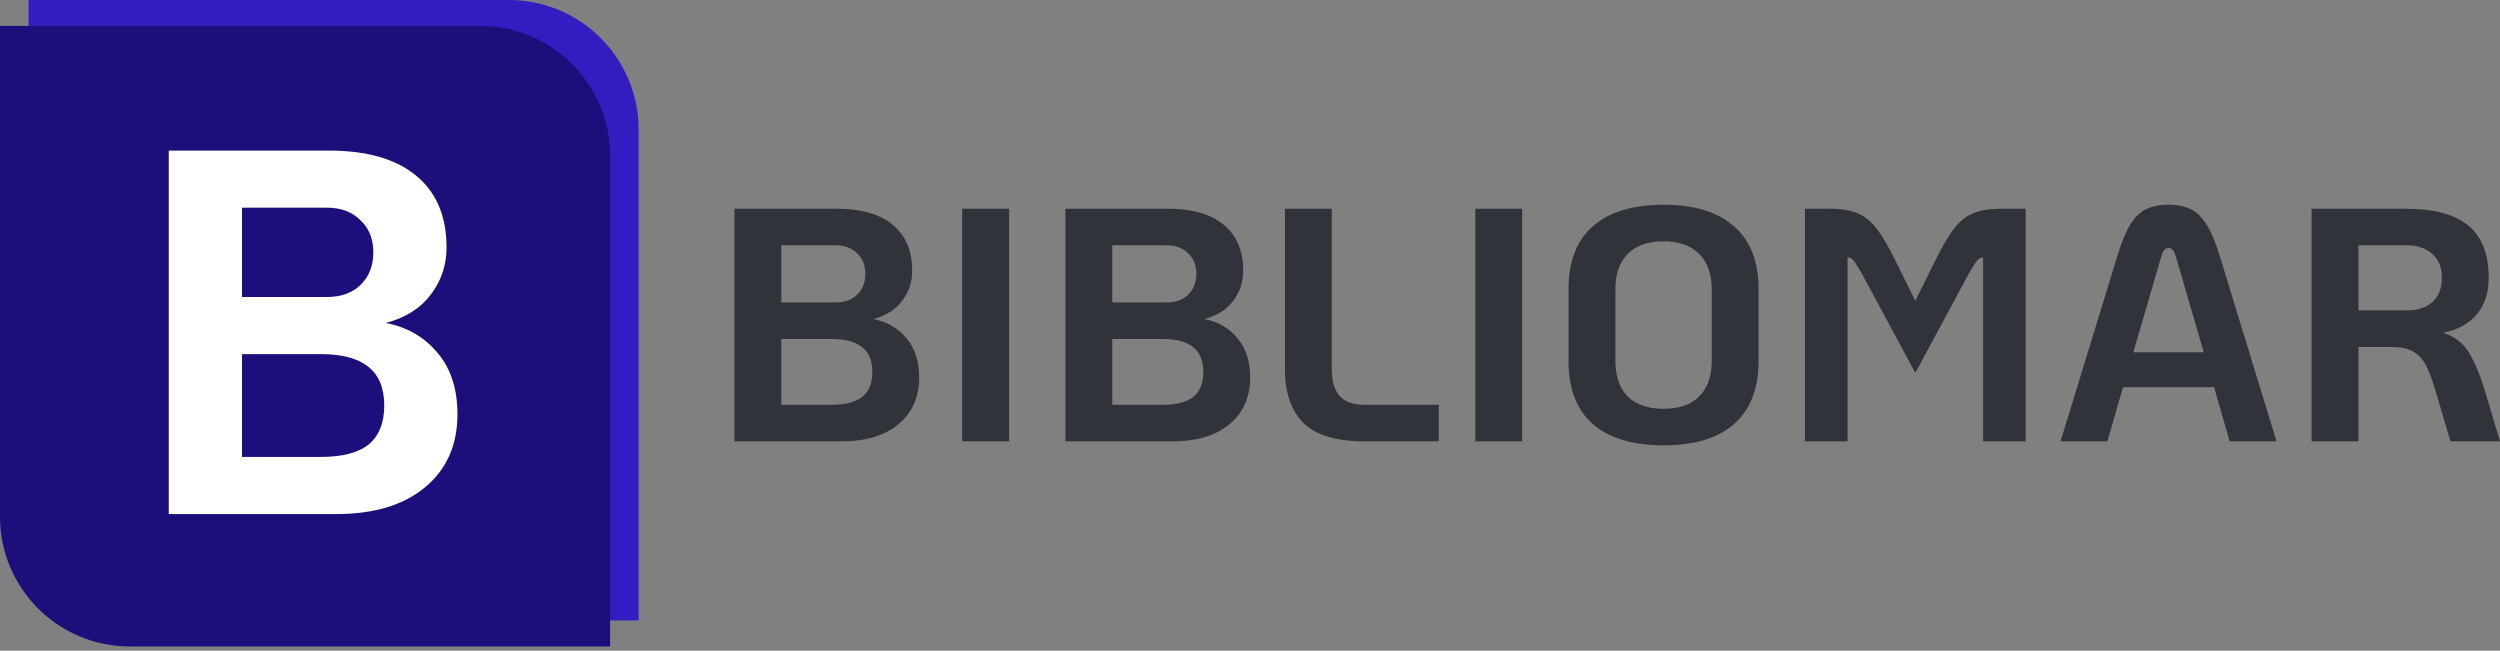 <svg width="219" height="57" viewBox="0 0 219 57" fill="none" xmlns="http://www.w3.org/2000/svg">
<rect x="0" y="0" width="219" height="57" fill="#808080" stroke="none"/>
<path d="M2.502 0H44.575C50.856 0 55.947 5.091 55.947 11.371V54.355H13.873C7.593 54.355 2.502 49.263 2.502 42.983V0Z" fill="#321DC1"/>
<path d="M0 2.274H42.074C48.354 2.274 53.445 7.365 53.445 13.646V56.629H11.371C5.091 56.629 0 51.538 0 45.258V2.274Z" fill="#1C0E7B"/>
<path d="M64.334 18.285H73.3C75.435 18.285 77.065 18.751 78.191 19.682C79.335 20.614 79.908 21.962 79.908 23.729C79.908 24.699 79.617 25.572 79.035 26.348C78.453 27.125 77.608 27.658 76.502 27.95C77.705 28.182 78.676 28.745 79.413 29.638C80.151 30.511 80.519 31.656 80.519 33.073C80.519 34.8 79.908 36.168 78.685 37.178C77.482 38.167 75.833 38.662 73.737 38.662H64.334V18.285ZM73.213 26.494C73.989 26.494 74.61 26.271 75.076 25.825C75.561 25.359 75.803 24.747 75.803 23.991C75.803 23.234 75.561 22.632 75.076 22.186C74.61 21.72 73.989 21.487 73.213 21.487H68.439V26.494H73.213ZM72.863 35.46C74.067 35.46 74.959 35.227 75.541 34.761C76.124 34.276 76.415 33.548 76.415 32.578C76.415 31.608 76.124 30.89 75.541 30.424C74.959 29.939 74.067 29.696 72.863 29.696H68.439V35.46H72.863Z" fill="#30333A"/>
<path d="M84.29 18.285H88.395V38.662H84.29V18.285Z" fill="#30333A"/>
<path d="M93.331 18.285H102.297C104.431 18.285 106.062 18.751 107.187 19.682C108.332 20.614 108.905 21.962 108.905 23.729C108.905 24.699 108.614 25.572 108.031 26.348C107.449 27.125 106.605 27.658 105.499 27.95C106.702 28.182 107.672 28.745 108.41 29.638C109.147 30.511 109.516 31.656 109.516 33.073C109.516 34.8 108.905 36.168 107.682 37.178C106.479 38.167 104.829 38.662 102.733 38.662H93.331V18.285ZM102.209 26.494C102.986 26.494 103.607 26.271 104.072 25.825C104.558 25.359 104.8 24.747 104.8 23.991C104.8 23.234 104.558 22.632 104.072 22.186C103.607 21.72 102.986 21.487 102.209 21.487H97.435V26.494H102.209ZM101.86 35.46C103.063 35.46 103.956 35.227 104.538 34.761C105.12 34.276 105.411 33.548 105.411 32.578C105.411 31.608 105.12 30.89 104.538 30.424C103.956 29.939 103.063 29.696 101.86 29.696H97.435V35.46H101.86Z" fill="#30333A"/>
<path d="M119.517 38.662C117.033 38.662 115.247 38.119 114.16 37.032C113.093 35.945 112.559 34.373 112.559 32.316V18.285H116.664V32.316C116.664 33.383 116.897 34.179 117.363 34.703C117.828 35.208 118.546 35.46 119.517 35.46H126.037V38.662H119.517Z" fill="#30333A"/>
<path d="M129.235 18.285H133.34V38.662H129.235V18.285Z" fill="#30333A"/>
<path d="M145.728 39.011C143.03 39.011 140.963 38.39 139.527 37.148C138.11 35.887 137.402 34.034 137.402 31.588V25.359C137.402 22.913 138.11 21.07 139.527 19.828C140.963 18.566 143.03 17.936 145.728 17.936C148.425 17.936 150.482 18.566 151.899 19.828C153.335 21.07 154.053 22.913 154.053 25.359V31.588C154.053 34.034 153.335 35.887 151.899 37.148C150.482 38.39 148.425 39.011 145.728 39.011ZM145.728 35.809C147.086 35.809 148.124 35.45 148.843 34.732C149.58 33.995 149.949 32.947 149.949 31.588V25.359C149.949 24 149.58 22.962 148.843 22.244C148.124 21.506 147.086 21.138 145.728 21.138C144.369 21.138 143.321 21.506 142.584 22.244C141.866 22.962 141.507 24 141.507 25.359V31.588C141.507 32.947 141.866 33.995 142.584 34.732C143.321 35.45 144.369 35.809 145.728 35.809Z" fill="#30333A"/>
<path d="M158.118 18.285H160.243C161.311 18.285 162.165 18.43 162.805 18.721C163.445 19.013 163.999 19.478 164.464 20.119C164.93 20.74 165.473 21.681 166.094 22.942L167.783 26.348L169.471 22.942C170.092 21.681 170.636 20.74 171.101 20.119C171.567 19.478 172.12 19.013 172.761 18.721C173.401 18.43 174.255 18.285 175.322 18.285H177.448V38.662H173.721V22.564C173.489 22.564 173.294 22.671 173.139 22.884C172.984 23.098 172.751 23.476 172.441 24.02L167.783 32.665L163.125 24.02C162.815 23.476 162.582 23.098 162.427 22.884C162.271 22.671 162.077 22.554 161.844 22.535V38.662H158.118V18.285Z" fill="#30333A"/>
<path d="M193.953 33.917H185.976L184.608 38.662H180.504L185.482 22.419C185.831 21.254 186.2 20.352 186.588 19.711C186.976 19.071 187.432 18.615 187.956 18.343C188.499 18.071 189.169 17.936 189.965 17.936C190.76 17.936 191.42 18.071 191.944 18.343C192.468 18.615 192.924 19.071 193.312 19.711C193.72 20.352 194.098 21.254 194.448 22.419L199.425 38.662H195.321L193.953 33.917ZM193.05 30.86L190.605 22.477C190.469 21.972 190.256 21.72 189.965 21.72C189.673 21.72 189.46 21.972 189.324 22.477L186.879 30.86H193.05Z" fill="#30333A"/>
<path d="M219 38.662H214.663L213.324 34.15C213.052 33.218 212.78 32.5 212.508 31.996C212.237 31.472 211.868 31.074 211.402 30.802C210.937 30.531 210.315 30.395 209.539 30.395H206.599V38.662H202.495V18.285H210.733C213.217 18.285 215.051 18.78 216.235 19.77C217.418 20.74 218.01 22.263 218.01 24.34C218.01 25.679 217.651 26.756 216.933 27.571C216.235 28.386 215.264 28.91 214.022 29.143C215.012 29.473 215.759 30.046 216.264 30.86C216.768 31.676 217.234 32.782 217.661 34.179L219 38.662ZM210.849 27.193C211.742 27.193 212.47 26.96 213.032 26.494C213.615 26.009 213.906 25.291 213.906 24.34C213.906 23.389 213.615 22.68 213.032 22.215C212.47 21.73 211.742 21.487 210.849 21.487H206.599V27.193H210.849Z" fill="#30333A"/>
<path d="M14.783 13.19H28.793C32.128 13.19 34.675 13.918 36.434 15.374C38.223 16.829 39.118 18.937 39.118 21.696C39.118 23.212 38.663 24.577 37.753 25.79C36.843 27.003 35.524 27.837 33.796 28.291C35.676 28.655 37.192 29.535 38.344 30.93C39.497 32.294 40.073 34.083 40.073 36.297C40.073 38.996 39.118 41.133 37.207 42.71C35.327 44.257 32.75 45.03 29.475 45.03H14.783V13.19ZM28.656 26.017C29.869 26.017 30.839 25.669 31.567 24.971C32.325 24.243 32.704 23.288 32.704 22.105C32.704 20.923 32.325 19.983 31.567 19.285C30.839 18.558 29.869 18.194 28.656 18.194H21.197V26.017H28.656ZM28.11 40.026C29.99 40.026 31.385 39.663 32.295 38.935C33.205 38.177 33.66 37.04 33.66 35.523C33.66 34.007 33.205 32.885 32.295 32.158C31.385 31.4 29.99 31.02 28.11 31.02H21.197V40.026H28.11Z" fill="white"/>
</svg>
